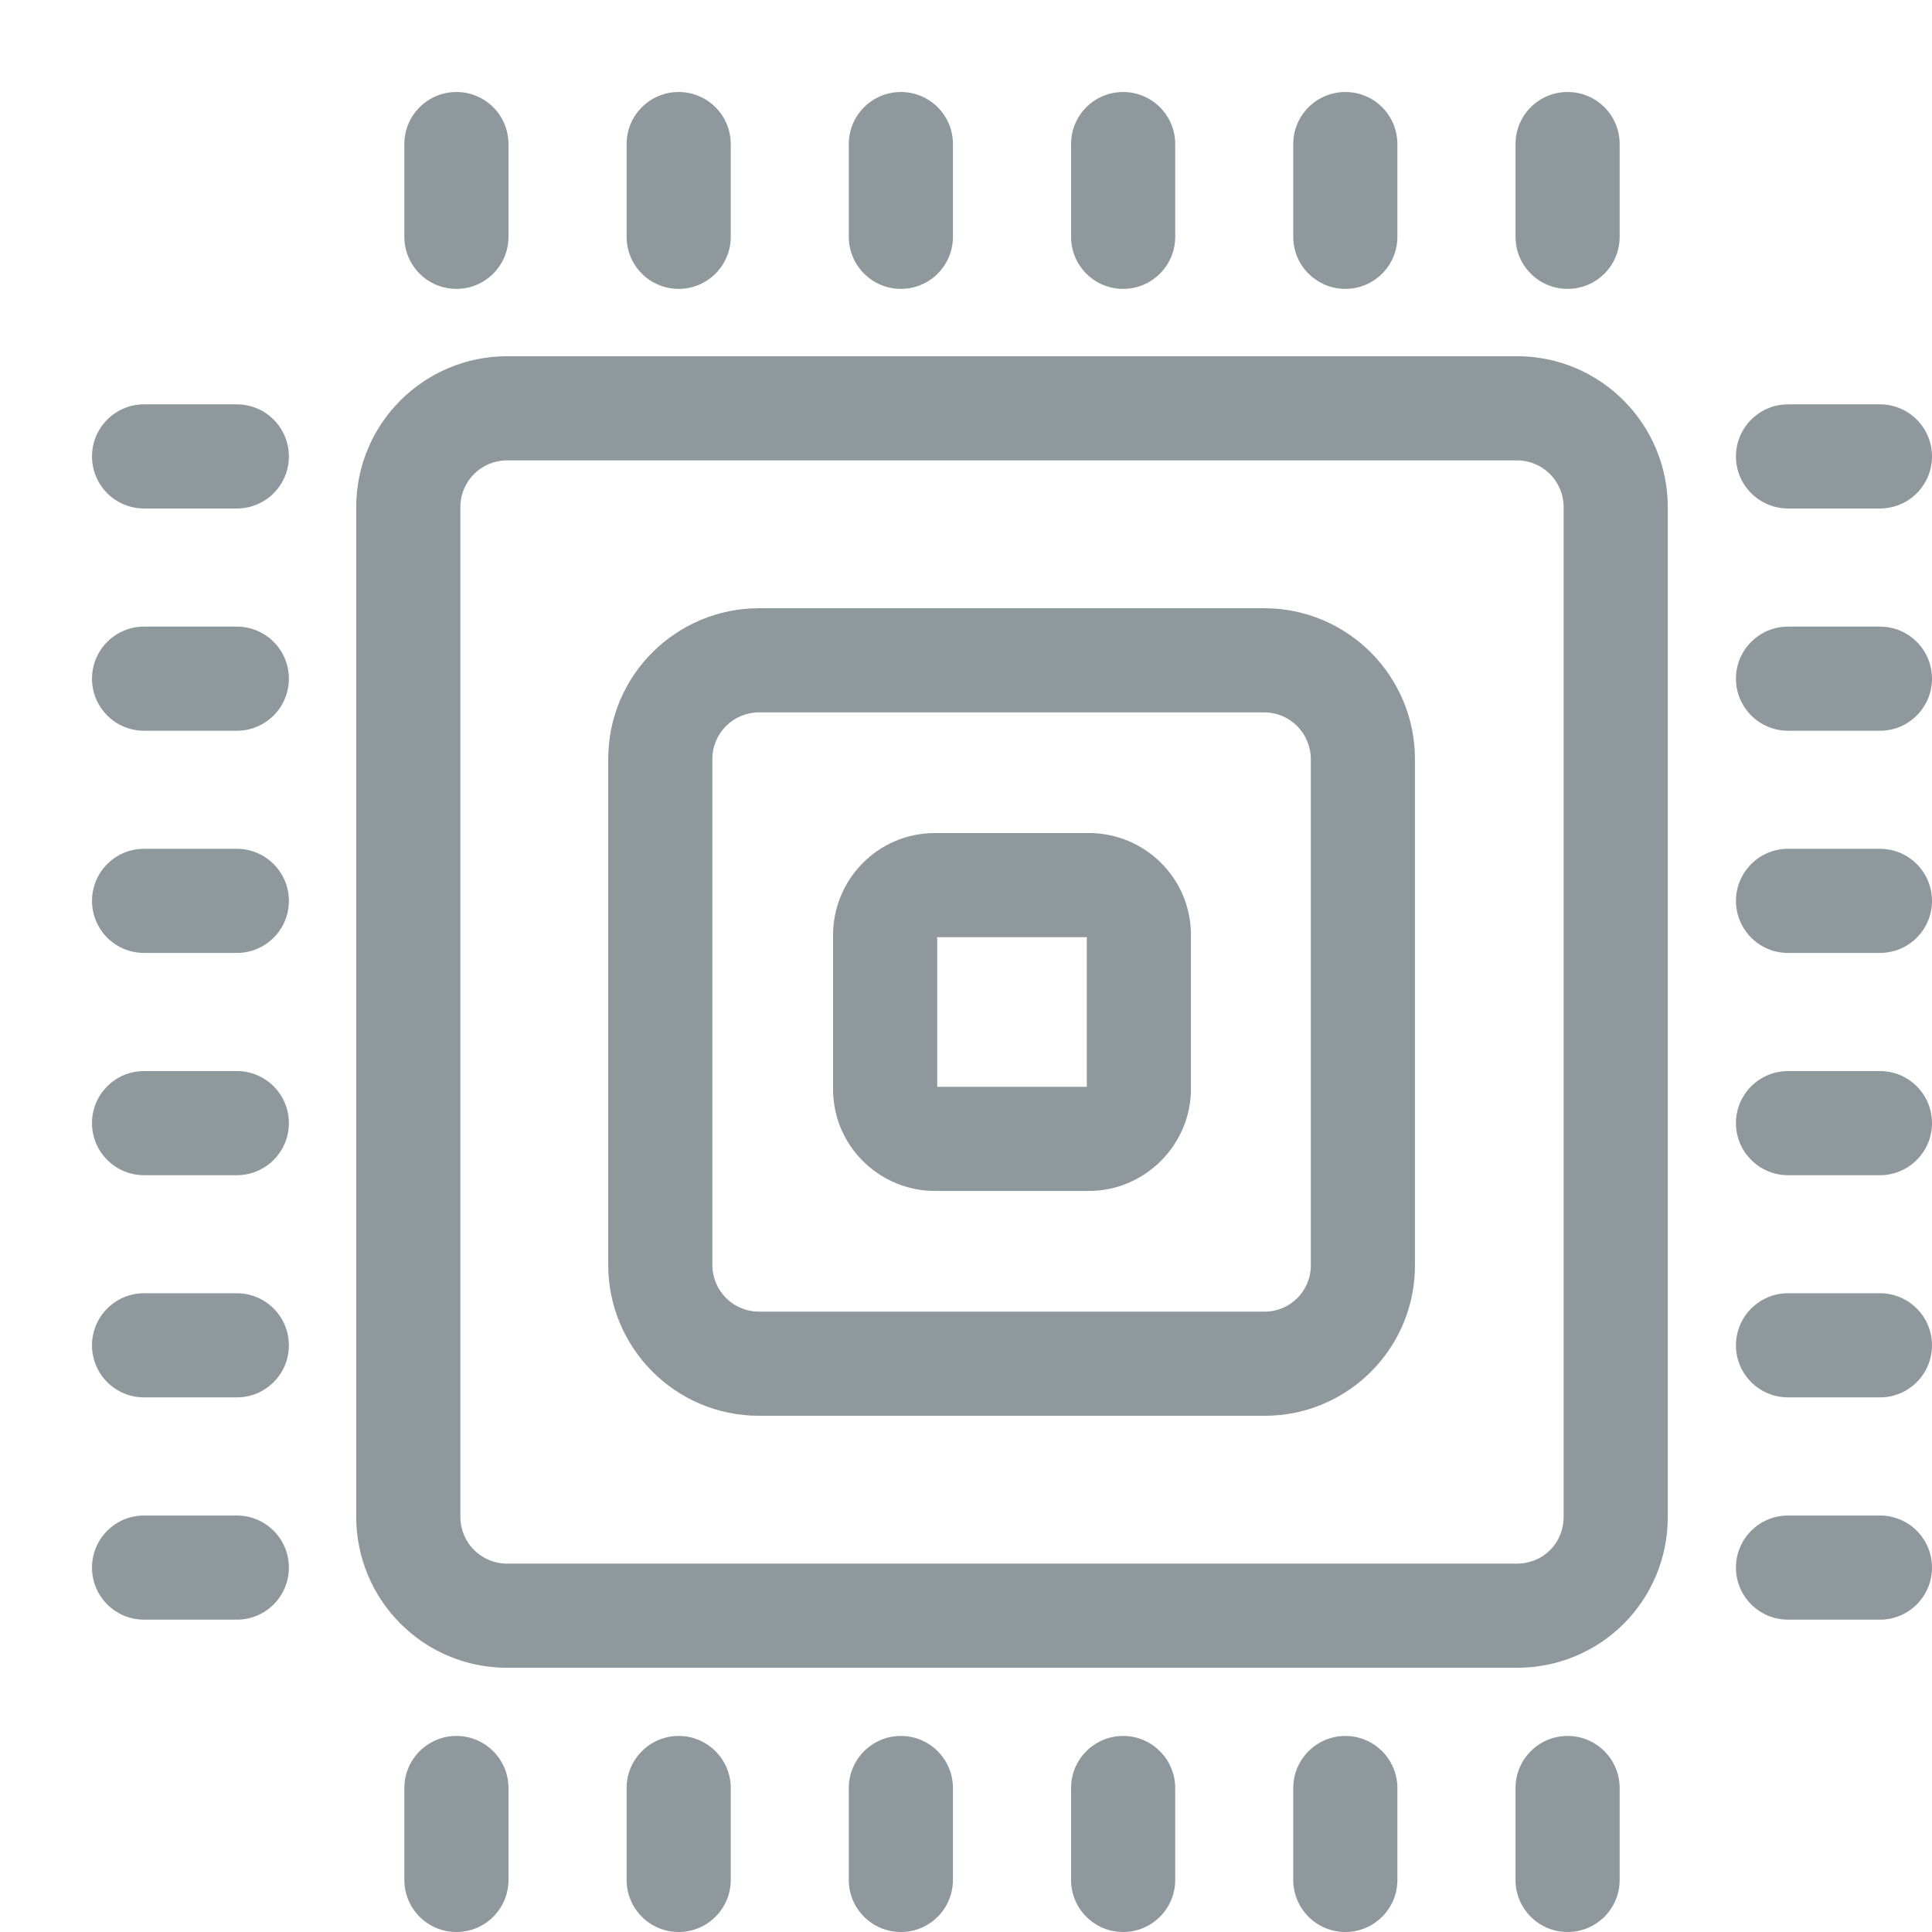  <svg width="19" height="19" viewBox="0 0 21 21" fill="none" xmlns="http://www.w3.org/2000/svg">
                                    <path fillRule="evenodd" clipRule="evenodd" d="M8.252 7.743C7.971 7.743 7.743 7.968 7.743 8.252V13.748C7.743 14.029 7.968 14.257 8.252 14.257H13.748C14.024 14.257 14.252 14.029 14.248 13.748L14.247 13.739H14.248V8.252C14.248 7.971 14.022 7.743 13.739 7.743H8.252ZM6.611 8.252C6.611 7.337 7.353 6.611 8.252 6.611H13.739C14.654 6.611 15.38 7.353 15.38 8.252V13.735C15.391 14.65 14.651 15.389 13.748 15.389H8.252C7.337 15.389 6.611 14.647 6.611 13.748V8.252Z" fill="#8F989D" />
                                    <path fillRule="evenodd" clipRule="evenodd" d="M5.513 5.004C5.232 5.004 5.004 5.229 5.004 5.513V16.487C5.004 16.768 5.229 16.996 5.513 16.996H16.487C16.774 16.996 16.996 16.774 16.996 16.487V5.513C16.996 5.232 16.771 5.004 16.487 5.004H5.513ZM3.872 5.513C3.872 4.598 4.614 3.872 5.513 3.872H16.487C17.402 3.872 18.128 4.614 18.128 5.513V16.487C18.128 17.399 17.399 18.128 16.487 18.128H5.513C4.598 18.128 3.872 17.386 3.872 16.487V5.513Z" fill="#8F989D" />
                                    <path fillRule="evenodd" clipRule="evenodd" d="M10.187 10.187V11.813H11.813V10.187H10.187ZM9.055 10.163C9.055 9.562 9.54 9.055 10.163 9.055H11.837C12.438 9.055 12.945 9.54 12.945 10.163V11.837C12.945 12.444 12.444 12.945 11.837 12.945H10.163C9.562 12.945 9.055 12.46 9.055 11.837V10.163Z" fill="#8F989D" />
                                    <path fillRule="evenodd" clipRule="evenodd" d="M4.961 1C5.274 1 5.527 1.253 5.527 1.566V2.574C5.527 2.887 5.274 3.14 4.961 3.14C4.649 3.14 4.395 2.887 4.395 2.574V1.566C4.395 1.253 4.649 1 4.961 1Z" fill="#8F989D" />
                                    <path fillRule="evenodd" clipRule="evenodd" d="M7.377 1C7.689 1 7.943 1.253 7.943 1.566V2.574C7.943 2.887 7.689 3.14 7.377 3.14C7.064 3.14 6.811 2.887 6.811 2.574V1.566C6.811 1.253 7.064 1 7.377 1Z" fill="#8F989D" />
                                    <path fillRule="evenodd" clipRule="evenodd" d="M9.792 1C10.105 1 10.358 1.253 10.358 1.566V2.574C10.358 2.887 10.105 3.14 9.792 3.14C9.48 3.14 9.226 2.887 9.226 2.574V1.566C9.226 1.253 9.48 1 9.792 1Z" fill="#8F989D" />
                                    <path fillRule="evenodd" clipRule="evenodd" d="M12.208 1C12.52 1 12.774 1.253 12.774 1.566V2.574C12.774 2.887 12.52 3.14 12.208 3.14C11.895 3.14 11.642 2.887 11.642 2.574V1.566C11.642 1.253 11.895 1 12.208 1Z" fill="#8F989D" />
                                    <path fillRule="evenodd" clipRule="evenodd" d="M14.623 1C14.936 1 15.189 1.253 15.189 1.566V2.574C15.189 2.887 14.936 3.14 14.623 3.14C14.311 3.14 14.057 2.887 14.057 2.574V1.566C14.057 1.253 14.311 1 14.623 1Z" fill="#8F989D" />
                                    <path fillRule="evenodd" clipRule="evenodd" d="M17.039 1C17.352 1 17.605 1.253 17.605 1.566V2.574C17.605 2.887 17.352 3.14 17.039 3.14C16.726 3.14 16.473 2.887 16.473 2.574V1.566C16.473 1.253 16.726 1 17.039 1Z" fill="#8F989D" />
                                    <path fillRule="evenodd" clipRule="evenodd" d="M4.961 18.869C5.274 18.869 5.527 19.123 5.527 19.435V20.434C5.527 20.747 5.274 21 4.961 21C4.649 21 4.395 20.747 4.395 20.434V19.435C4.395 19.123 4.649 18.869 4.961 18.869Z" fill="#8F989D" />
                                    <path fillRule="evenodd" clipRule="evenodd" d="M7.377 18.869C7.689 18.869 7.943 19.123 7.943 19.435V20.434C7.943 20.747 7.689 21 7.377 21C7.064 21 6.811 20.747 6.811 20.434V19.435C6.811 19.123 7.064 18.869 7.377 18.869Z" fill="#8F989D" />
                                    <path fillRule="evenodd" clipRule="evenodd" d="M9.792 18.869C10.105 18.869 10.358 19.123 10.358 19.435V20.434C10.358 20.747 10.105 21 9.792 21C9.48 21 9.226 20.747 9.226 20.434V19.435C9.226 19.123 9.48 18.869 9.792 18.869Z" fill="#8F989D" />
                                    <path fillRule="evenodd" clipRule="evenodd" d="M12.208 18.869C12.52 18.869 12.774 19.123 12.774 19.435V20.434C12.774 20.747 12.52 21 12.208 21C11.895 21 11.642 20.747 11.642 20.434V19.435C11.642 19.123 11.895 18.869 12.208 18.869Z" fill="#8F989D" />
                                    <path fillRule="evenodd" clipRule="evenodd" d="M14.623 18.869C14.936 18.869 15.189 19.123 15.189 19.435V20.434C15.189 20.747 14.936 21 14.623 21C14.311 21 14.057 20.747 14.057 20.434V19.435C14.057 19.123 14.311 18.869 14.623 18.869Z" fill="#8F989D" />
                                    <path fillRule="evenodd" clipRule="evenodd" d="M17.039 18.869C17.352 18.869 17.605 19.123 17.605 19.435V20.434C17.605 20.747 17.352 21 17.039 21C16.726 21 16.473 20.747 16.473 20.434V19.435C16.473 19.123 16.726 18.869 17.039 18.869Z" fill="#8F989D" />
                                    <path fillRule="evenodd" clipRule="evenodd" d="M18.869 4.961C18.869 4.649 19.123 4.395 19.435 4.395H20.434C20.747 4.395 21 4.649 21 4.961C21 5.274 20.747 5.527 20.434 5.527H19.435C19.123 5.527 18.869 5.274 18.869 4.961Z" fill="#8F989D" />
                                    <path fillRule="evenodd" clipRule="evenodd" d="M18.869 7.377C18.869 7.064 19.123 6.811 19.435 6.811H20.434C20.747 6.811 21 7.064 21 7.377C21 7.689 20.747 7.943 20.434 7.943H19.435C19.123 7.943 18.869 7.689 18.869 7.377Z" fill="#8F989D" />
                                    <path fillRule="evenodd" clipRule="evenodd" d="M18.869 9.792C18.869 9.48 19.123 9.226 19.435 9.226H20.434C20.747 9.226 21 9.48 21 9.792C21 10.105 20.747 10.358 20.434 10.358H19.435C19.123 10.358 18.869 10.105 18.869 9.792Z" fill="#8F989D" />
                                    <path fillRule="evenodd" clipRule="evenodd" d="M18.869 12.208C18.869 11.895 19.123 11.642 19.435 11.642H20.434C20.747 11.642 21 11.895 21 12.208C21 12.52 20.747 12.774 20.434 12.774H19.435C19.123 12.774 18.869 12.52 18.869 12.208Z" fill="#8F989D" />
                                    <path fillRule="evenodd" clipRule="evenodd" d="M18.869 14.623C18.869 14.311 19.123 14.057 19.435 14.057H20.434C20.747 14.057 21 14.311 21 14.623C21 14.936 20.747 15.189 20.434 15.189H19.435C19.123 15.189 18.869 14.936 18.869 14.623Z" fill="#8F989D" />
                                    <path fillRule="evenodd" clipRule="evenodd" d="M18.869 17.039C18.869 16.726 19.123 16.473 19.435 16.473H20.434C20.747 16.473 21 16.726 21 17.039C21 17.352 20.747 17.605 20.434 17.605H19.435C19.123 17.605 18.869 17.352 18.869 17.039Z" fill="#8F989D" />
                                    <path fillRule="evenodd" clipRule="evenodd" d="M1 4.961C1 4.649 1.253 4.395 1.566 4.395H2.574C2.887 4.395 3.14 4.649 3.14 4.961C3.14 5.274 2.887 5.527 2.574 5.527H1.566C1.253 5.527 1 5.274 1 4.961Z" fill="#8F989D" />
                                    <path fillRule="evenodd" clipRule="evenodd" d="M1 7.377C1 7.064 1.253 6.811 1.566 6.811H2.574C2.887 6.811 3.14 7.064 3.14 7.377C3.14 7.689 2.887 7.943 2.574 7.943H1.566C1.253 7.943 1 7.689 1 7.377Z" fill="#8F989D" />
                                    <path fillRule="evenodd" clipRule="evenodd" d="M1 9.792C1 9.48 1.253 9.226 1.566 9.226H2.574C2.887 9.226 3.14 9.48 3.14 9.792C3.14 10.105 2.887 10.358 2.574 10.358H1.566C1.253 10.358 1 10.105 1 9.792Z" fill="#8F989D" />
                                    <path fillRule="evenodd" clipRule="evenodd" d="M1 12.208C1 11.895 1.253 11.642 1.566 11.642H2.574C2.887 11.642 3.14 11.895 3.14 12.208C3.14 12.52 2.887 12.774 2.574 12.774H1.566C1.253 12.774 1 12.52 1 12.208Z" fill="#8F989D" />
                                    <path fillRule="evenodd" clipRule="evenodd" d="M1 14.623C1 14.311 1.253 14.057 1.566 14.057H2.574C2.887 14.057 3.14 14.311 3.14 14.623C3.14 14.936 2.887 15.189 2.574 15.189H1.566C1.253 15.189 1 14.936 1 14.623Z" fill="#8F989D" />
                                    <path fillRule="evenodd" clipRule="evenodd" d="M1 17.039C1 16.726 1.253 16.473 1.566 16.473H2.574C2.887 16.473 3.14 16.726 3.14 17.039C3.14 17.352 2.887 17.605 2.574 17.605H1.566C1.253 17.605 1 17.352 1 17.039Z" fill="#8F989D" />
                                </svg>